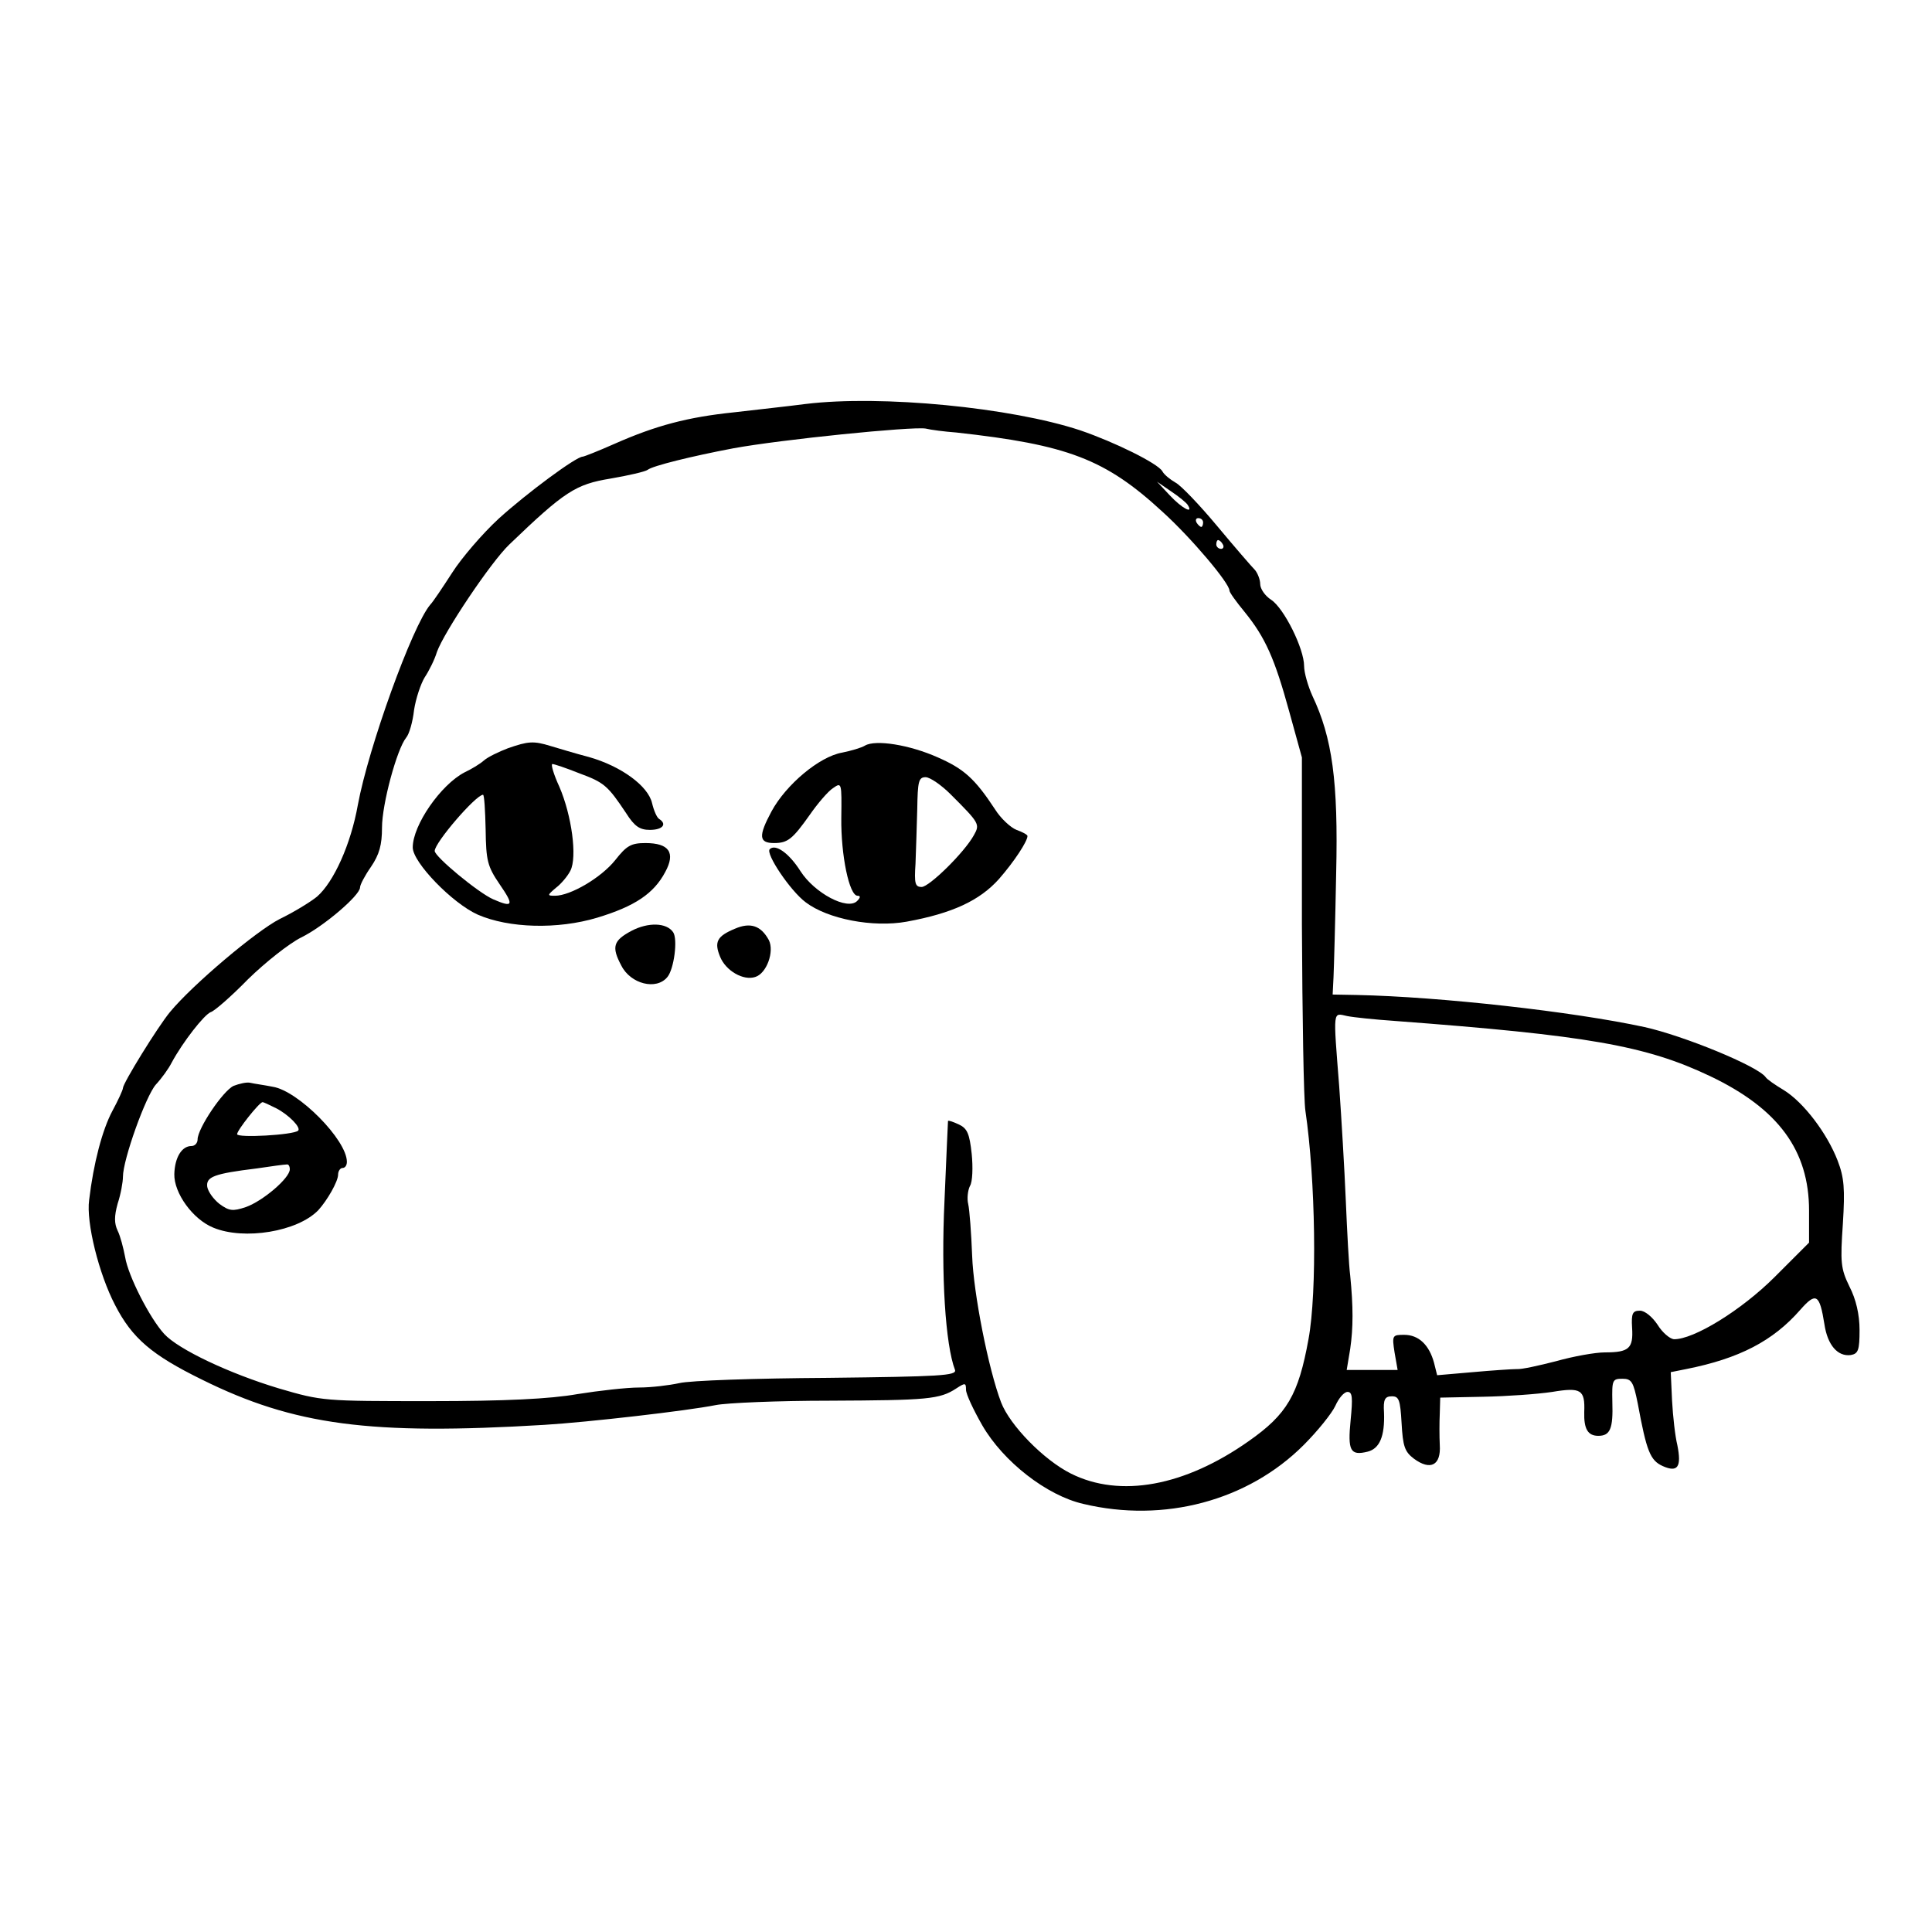 <?xml version="1.0" standalone="no"?>
<!DOCTYPE svg PUBLIC "-//W3C//DTD SVG 20010904//EN"
 "http://www.w3.org/TR/2001/REC-SVG-20010904/DTD/svg10.dtd">
<svg version="1.0" xmlns="http://www.w3.org/2000/svg"
 width="440pt" height="440pt" viewBox="0 0 440 440"
 preserveAspectRatio="xMidYMid meet">
<g transform="translate(0,440) scale(0.1,-0.1)"
fill="#000000" stroke="none">
<path d="M1835 3480 c-38 -5 -112 -13 -163 -19 -106 -11 -178 -30 -273 -72
-36 -16 -69 -29 -72 -29 -15 0 -127 -83 -191 -141 -37 -34 -85 -90 -106 -123
-22 -34 -44 -67 -50 -73 -41 -48 -141 -326 -165 -456 -16 -90 -55 -176 -93
-209 -16 -13 -54 -36 -85 -51 -53 -27 -198 -149 -250 -212 -28 -34 -107 -162
-107 -173 0 -4 -11 -28 -24 -52 -23 -43 -43 -119 -53 -203 -7 -51 22 -168 59
-239 39 -76 84 -114 198 -170 210 -104 383 -127 780 -103 99 6 325 32 390 45
25 5 141 10 259 10 223 1 251 3 289 28 20 13 22 13 22 -3 0 -10 17 -46 37 -81
48 -83 147 -160 230 -179 184 -44 375 7 502 134 32 32 64 72 72 89 8 18 20 32
28 32 11 0 12 -13 7 -64 -7 -70 -1 -82 39 -72 27 7 39 35 37 89 -2 30 2 37 18
37 16 0 19 -8 22 -61 3 -53 7 -65 28 -81 38 -28 62 -15 59 31 -1 20 -1 52 0
72 l1 36 98 2 c54 1 124 6 157 11 66 11 75 5 73 -46 -1 -38 8 -54 32 -54 27 0
34 16 32 77 -1 50 0 53 23 53 21 0 25 -7 35 -57 20 -108 28 -129 57 -142 34
-15 43 -2 33 48 -5 20 -10 65 -12 101 l-3 65 35 7 c121 24 198 64 260 135 36
41 44 36 55 -33 7 -47 30 -74 60 -70 17 3 20 11 20 57 0 35 -8 70 -23 99 -20
41 -21 55 -15 143 5 80 3 105 -12 144 -24 62 -77 132 -122 160 -20 12 -39 25
-42 30 -18 25 -186 94 -276 114 -162 35 -464 69 -655 73 l-55 1 2 40 c1 22 4
128 6 236 5 210 -9 309 -54 404 -10 22 -19 53 -19 68 0 40 -46 132 -75 151
-14 9 -25 25 -25 36 0 10 -6 25 -12 32 -7 7 -46 52 -86 100 -40 48 -83 93 -95
99 -12 7 -26 18 -30 26 -11 18 -108 66 -187 93 -157 52 -453 81 -625 60z m343
-65 c253 -28 339 -60 470 -181 65 -59 152 -162 152 -179 0 -4 15 -25 34 -48
48 -59 69 -107 102 -227 l29 -105 0 -380 c1 -209 4 -400 8 -425 23 -156 27
-412 7 -520 -23 -127 -49 -171 -136 -232 -146 -103 -293 -130 -405 -74 -62 31
-139 110 -159 162 -29 76 -63 249 -66 334 -2 52 -6 105 -9 118 -3 12 -1 31 4
41 6 9 7 43 4 73 -5 46 -10 58 -29 67 -13 6 -24 10 -25 8 0 -1 -4 -83 -8 -182
-8 -168 2 -328 24 -385 4 -13 -34 -15 -290 -18 -163 -1 -314 -6 -338 -12 -23
-5 -64 -10 -92 -10 -27 0 -90 -7 -140 -15 -62 -11 -165 -16 -335 -16 -243 0
-246 0 -345 29 -113 34 -229 89 -261 124 -33 36 -82 132 -89 175 -4 21 -11 48
-17 60 -8 17 -8 33 0 62 7 21 12 49 12 61 0 39 52 184 75 210 13 14 29 36 36
50 26 48 74 109 89 115 8 2 47 36 85 75 39 38 93 81 121 95 51 25 134 96 134
114 0 6 11 27 25 47 19 28 25 50 25 89 0 54 34 179 55 205 7 8 15 36 18 63 4
26 15 59 24 74 10 15 23 41 28 58 16 45 123 205 165 245 126 121 151 137 230
150 41 7 80 16 85 20 11 9 100 31 195 49 109 20 406 50 438 45 12 -3 43 -7 70
-9z m527 -165 c14 -22 -13 -8 -41 22 l-29 31 32 -22 c18 -12 35 -26 38 -31z
m35 -40 c0 -5 -2 -10 -4 -10 -3 0 -8 5 -11 10 -3 6 -1 10 4 10 6 0 11 -4 11
-10z m45 -50 c3 -5 1 -10 -4 -10 -6 0 -11 5 -11 10 0 6 2 10 4 10 3 0 8 -4 11
-10z m390 -1085 c440 -33 573 -56 720 -126 155 -74 225 -169 225 -306 l0 -73
-78 -78 c-76 -76 -185 -143 -230 -142 -9 1 -26 15 -37 33 -12 18 -29 32 -40
32 -17 0 -20 -6 -18 -39 3 -47 -7 -56 -62 -56 -22 0 -72 -9 -111 -20 -39 -10
-79 -19 -90 -18 -10 0 -56 -3 -100 -7 l-81 -7 -7 28 c-11 41 -35 64 -68 64
-27 0 -28 -1 -22 -40 l7 -40 -58 0 -58 0 8 48 c7 48 7 96 0 167 -3 22 -7 99
-10 170 -3 72 -10 189 -15 260 -14 179 -15 168 18 161 15 -3 63 -8 107 -11z"/>
<path d="M1157 2696 c-21 -8 -46 -20 -55 -28 -9 -8 -29 -20 -44 -27 -54 -28
-118 -120 -118 -171 0 -34 90 -127 148 -153 71 -31 182 -34 272 -7 86 26 129
55 155 104 24 44 9 66 -45 66 -33 0 -43 -6 -69 -39 -32 -40 -102 -81 -137 -81
-18 0 -18 1 2 18 12 9 27 27 33 39 16 31 3 126 -25 191 -13 28 -20 52 -16 52
4 0 31 -9 61 -21 57 -21 65 -28 107 -91 19 -30 31 -38 54 -38 29 0 40 13 21
25 -5 3 -12 19 -16 36 -9 39 -70 84 -144 105 -31 8 -70 20 -87 25 -39 12 -51
11 -97 -5z m-51 -185 c1 -71 4 -84 32 -125 33 -48 31 -54 -15 -34 -34 15 -133
97 -133 110 0 19 93 127 110 128 3 0 5 -36 6 -79z"/>
<path d="M1970 2702 c-8 -5 -32 -12 -52 -16 -52 -9 -128 -73 -161 -134 -30
-56 -29 -72 6 -72 31 0 42 9 81 64 18 26 42 54 53 61 20 14 20 13 19 -68 -1
-84 18 -177 37 -177 7 0 7 -4 -1 -12 -22 -22 -97 18 -129 68 -26 41 -57 63
-70 50 -10 -10 47 -95 82 -121 50 -38 153 -58 230 -44 104 19 166 48 210 97
35 40 65 86 65 98 0 3 -11 9 -25 14 -13 5 -36 26 -49 47 -46 70 -71 92 -130
118 -65 29 -142 41 -166 27z m195 -111 c66 -66 67 -68 53 -93 -22 -40 -102
-118 -119 -118 -15 0 -17 8 -14 53 1 28 3 85 4 125 1 62 3 72 19 72 10 0 36
-18 57 -39z"/>
<path d="M1438 2280 c-41 -22 -46 -36 -23 -79 21 -42 80 -57 105 -26 15 18 24
86 13 102 -15 22 -57 23 -95 3z"/>
<path d="M1674 2285 c-41 -17 -48 -30 -34 -64 13 -32 53 -55 80 -46 26 8 44
58 31 84 -18 33 -42 41 -77 26z"/>
<path d="M532 1927 c-24 -11 -82 -97 -82 -122 0 -8 -6 -15 -14 -15 -22 0 -38
-26 -39 -64 -1 -43 42 -103 89 -122 70 -29 192 -9 239 40 20 22 45 65 45 81 0
8 5 15 10 15 6 0 10 6 10 14 0 50 -111 162 -169 171 -20 4 -43 7 -51 9 -8 2
-25 -2 -38 -7z m97 -51 c29 -15 57 -44 50 -51 -11 -10 -139 -17 -139 -8 0 9
50 72 58 73 2 0 15 -6 31 -14z m31 -139 c0 -20 -61 -72 -100 -86 -30 -10 -38
-9 -60 7 -14 11 -26 28 -28 39 -3 23 15 30 113 42 33 5 63 9 68 9 4 1 7 -4 7
-11z"/>
</g>
</svg>
